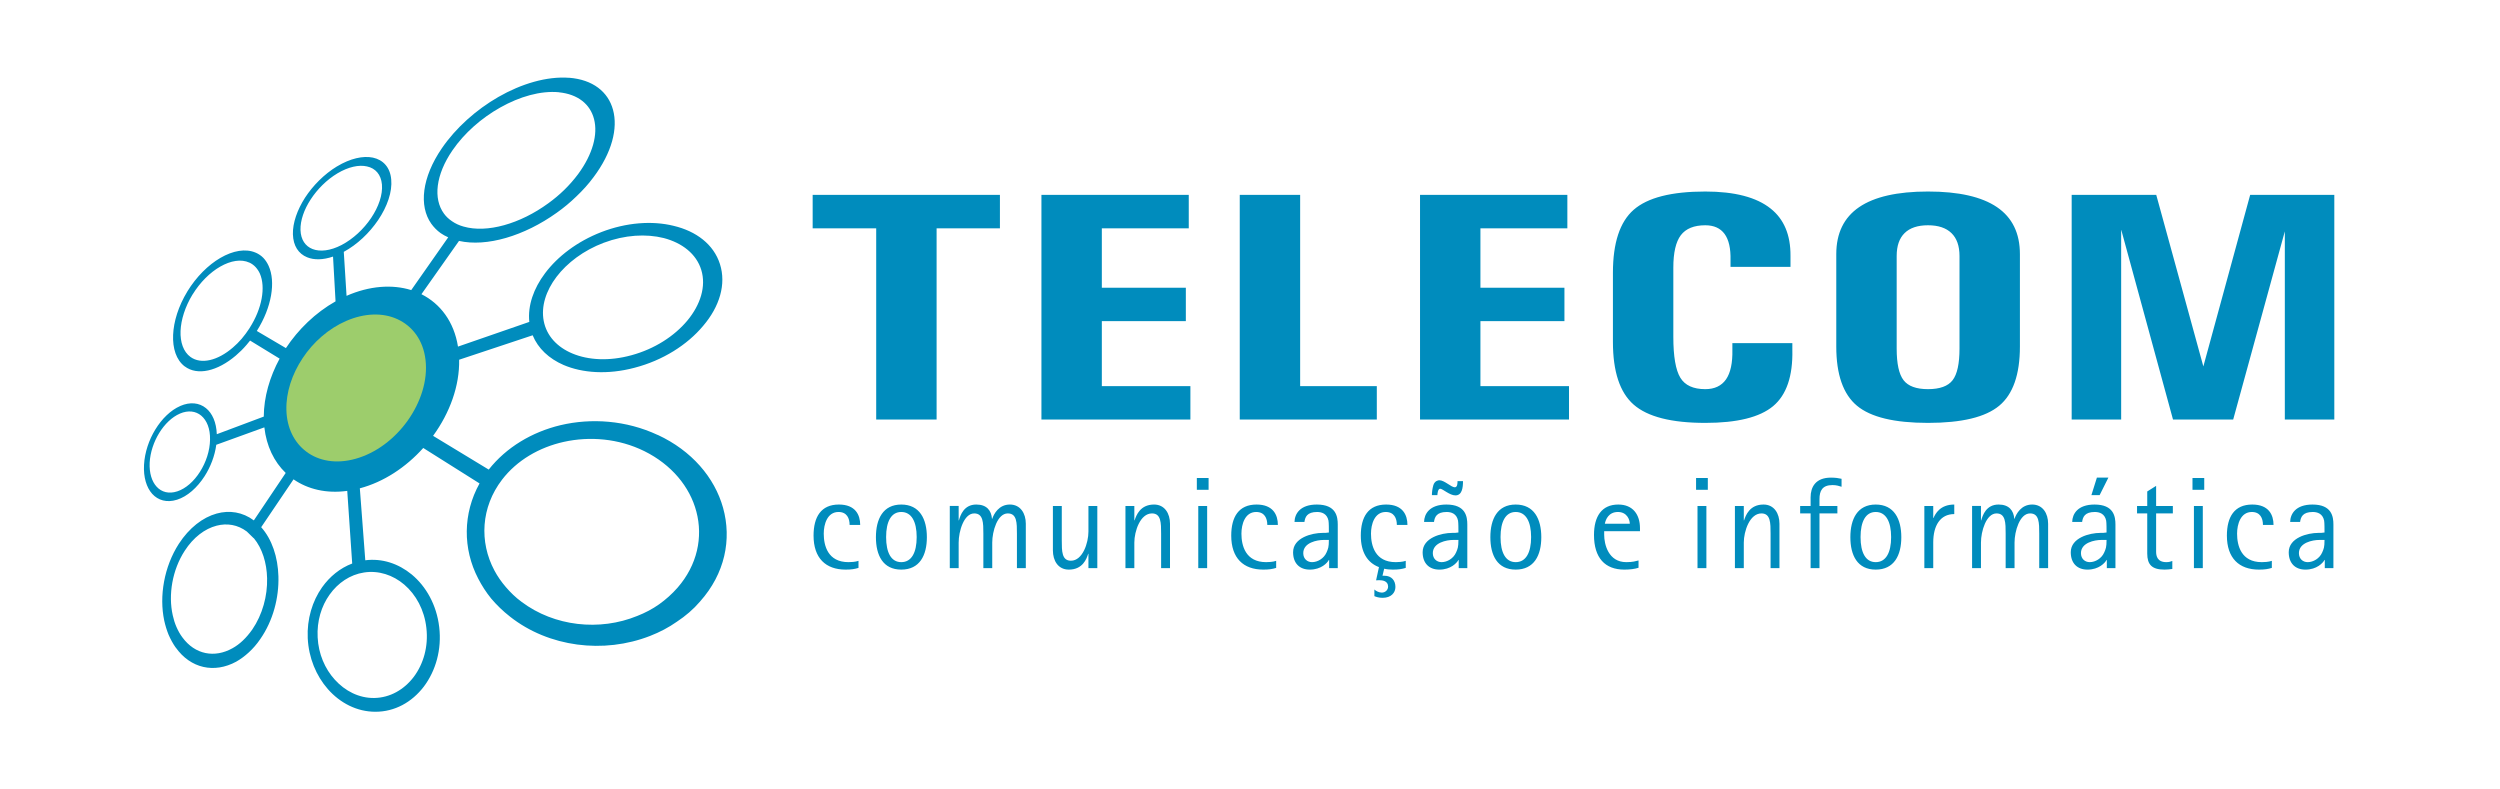 <?xml version="1.0" encoding="UTF-8"?>
<!DOCTYPE svg PUBLIC "-//W3C//DTD SVG 1.1//EN" "http://www.w3.org/Graphics/SVG/1.1/DTD/svg11.dtd">
<!-- Creator: CorelDRAW 2018 (64 Bit Versão de avaliação) -->
<svg xmlns="http://www.w3.org/2000/svg" xml:space="preserve" width="133.539mm" height="42.164mm" version="1.1" style="shape-rendering:geometricPrecision; text-rendering:geometricPrecision; image-rendering:optimizeQuality; fill-rule:evenodd; clip-rule:evenodd"
viewBox="0 0 43475.66 13727.16"
 xmlns:xlink="http://www.w3.org/1999/xlink">
 <defs>
  <style type="text/css">
   <![CDATA[
    .fil0 {fill:none}
    .fil2 {fill:#9DCD6C;fill-rule:nonzero}
    .fil1 {fill:#008CBD;fill-rule:nonzero}
   ]]>
  </style>
 </defs>
 <g id="Camada_x0020_1">
  <rect class="fil0" x="0.02" y="-0.03" width="43475.63" height="13727.16"/>
  <path class="fil1" d="M40424.06 9389.78c0,129.45 -13.54,154.38 -40.76,218 -45.48,104.54 -154.55,168.12 -252.28,168.12 -79.44,0 -152.17,-54.53 -152.17,-156.76 0,-184.04 240.85,-229.36 354.44,-229.36l90.77 0zm-34556.35 -6374.91c0,0 0,0 0,0 0,0 0,0 0,0 -187.23,112.03 -351.22,277.68 -465.49,454.07 -114.63,175.15 -181.01,366.03 -176.52,530.54 0.1,0.88 0.1,0.88 0.1,0.88 0,0 0,0 0,0 5.53,168.12 84.39,281.94 209.99,330.71 128.73,50.01 306.91,32 503.55,-69.9 0,0 0,0 0,0 0,0 0,0 0,0 202.05,-105.52 385.96,-278.36 514.69,-470.15 130.49,-194.1 203.28,-404.42 188.08,-581.95 0,0 0,0 0,0 0,0 0,0 -0.07,0 -15.76,-175.55 -113.79,-283.14 -258.92,-314.53 -140.29,-32.98 -323.97,6.38 -515.4,120.33zm-2519.46 2107.58c0,0 0,0 0,0 0,0 0,0 0,0 -0.88,0.29 -0.88,0.29 -0.88,0.29 -129.28,213.34 -199.31,438.28 -207.45,631.83 -7.39,195.96 49,363.36 172.78,453.09 0,0 0,0 0,0 186.03,134.33 475.39,62.64 737.73,-164.25 53.26,-44.96 103.43,-95.49 152.23,-151.78 47.83,-56.55 94.22,-118.6 137.42,-185.47 -0.91,0.26 -0.91,0.26 -0.91,0.26 0,0 0,0 0,0 221.81,-345.39 281.06,-713.9 181.18,-946.29 -19.31,-42.97 -44.54,-81.26 -74.82,-114.7 -30.05,-32.52 -65.96,-59.16 -106.62,-78.43 0,0 0,0 0,0 -0.91,0.36 -0.91,0.36 -0.91,0.36 0,0 0,0 0,0 0,0 0,0 -0.03,0 -143.25,-66.97 -327.71,-34.41 -508.96,69.54 -175.25,100.53 -348.39,269.41 -480.76,485.55zm-745.35 2922.61c0,0 0,0 0,0 0,0 0,0 0,0 -8.82,181.24 37.21,327.78 121.14,418.97 86.11,94.09 212.4,129.18 357.99,81.07 0,0 0,0 0,0 0,0 0,0 1.07,-0.13 148.69,-49.03 289.36,-174.34 393.74,-339.21 106.04,-165.35 172.71,-366.39 175.87,-559.75 0,0 0,0 0,0 0,0 0,0 0,0 4.17,-191.66 -56.32,-336.44 -153.67,-418.16 -95.13,-79.6 -226.11,-96.95 -369.13,-35.91 0,0.23 0,0.23 0,0.23 0,0 0,0 0,0 -140.12,59.94 -268.3,185.54 -362.19,339.14 -93.24,152.59 -155.13,334.71 -164.83,513.74zm3727.96 1910.71c0,0 0,0 0,0 0,0 0,0 0,0 -244.5,37.15 -454.91,182.28 -598.59,384.4 -143.54,200.06 -223.31,462.17 -208.26,743.04 0,0 0,0 0,0 0.2,1.82 0.2,1.82 0.2,1.82 14.29,286.21 125.18,544.41 298.15,734.61 177.17,196.87 421.48,322.34 685.12,318.53 0,0 0,0 0,0 0,0 0,0 0,0 275.04,-3.91 519.83,-145.4 687.76,-366.78 169.52,-226.07 256.45,-528.82 219.82,-849.17 0,0 0,0 -0.23,-1.95 0,0 0,0 0,0 -34.54,-314.43 -181.28,-579.8 -384.75,-754.01 -196.71,-167.44 -446.55,-249.55 -699.22,-210.48zm2399.65 -1613.54c0,0 0,0 0,0 -365.9,477.7 -398.88,1082.02 -131.37,1581.11 53,99.07 118.7,194.17 198.79,287.38 79.01,91.74 168.32,179.88 273.96,256.81 0,0 0,0 0,0 0,0 0,0 0,0 566.71,425.84 1355.88,512.86 2011.97,243.36 134.17,-52.55 261.82,-119.19 378.76,-202.05 115.58,-82.37 224.18,-179.03 321.46,-289.95 0,0 0,0 0,0 0,0 0,0 0,0 0,0 0,0 0,0 0,0 0,0 0,0 341.65,-392.7 444.3,-876.26 325.7,-1322.74 -113.88,-433.26 -433.59,-817.04 -904.26,-1050.47 0,0 0,0 0,0 -2.18,0.29 -2.18,0.29 -2.18,0.29 0,0 0,0 2.18,-0.29 -447.95,-221.03 -951.6,-260.91 -1400.58,-161.32 -428.44,95.07 -816.65,321.53 -1074.43,657.87zm725.2 -2759.37c0,0 0,0 0,0 0,0 0,0 0,0 50.07,258.92 235.42,455.56 500.23,565.38 273.83,114.63 636.68,136.22 1023.58,29.85 0,0 0,0 0,0 0,0 0,0 2.08,-0.39 401.46,-109.39 745.55,-331.36 972.53,-603.92 227.25,-274.97 328.5,-593.38 241.31,-879.48 0,0 0,0 0,0 0,0 0,0 0,0 -86.37,-281.13 -334.65,-470.7 -651.72,-554.31 -308.8,-77.32 -677.89,-55.48 -1042.17,81.13 -1.92,0.52 -1.92,0.52 -1.92,0.52 0,0 0,0 0,0 -351.74,132.86 -637.49,350.54 -821.89,592.95 -183.52,241.7 -271,514.95 -222.04,768.27zm264.03 -3977.67c0,0 0,0 0,0 -0.88,0.72 -0.88,0.72 -0.88,0.72 0,0 0,0 0.65,-1.86 -318.31,-29.59 -683.98,75.95 -1020,265.37 -324,181.93 -623.52,442.77 -830.49,744.18 0,0 0,0 0,0 -293.76,426.95 -337.45,843.61 -148.43,1101.13 36.69,50.95 84.16,95.65 141.59,133.78 56.68,38.94 121.21,70.19 197.98,91.22 0,0 0,0 0,0 0,0 0,0 0,0 409.14,118.51 985.85,-47.6 1473.77,-403.57 97.64,-70.55 191.86,-148.75 278.23,-233.17 86.93,-84.84 167.6,-176.65 241.18,-275.04 -1.79,0.59 -1.79,0.59 -1.79,0.59 0,0 0,0 1.79,-0.59 0,0 0,0 0,0 0,0 0,0 0,0 256.51,-347.87 345.82,-692.25 277.38,-956.06 -65.93,-259.05 -279.5,-433.69 -610.99,-466.7zm-5305.62 7753.81l-1.33 1.99c-40.7,-39.36 -81.2,-78.53 -120.52,-117.56 -158.16,-119.42 -344.94,-148.69 -526.28,-101.38 -202.83,52.38 -402.63,201.75 -553.79,436.1 0,0 0,0 0,0 -216.18,332.76 -288.58,764.72 -208.26,1121.84 15.04,69.93 36.2,137.94 64.62,203.22 28.68,65.5 62.41,126.84 103.53,181.47 0,0 0,0 0,0 0,0 0,0 0,0 218.23,298.58 560.69,363.3 871.61,187.82 61.76,-34.18 122.97,-78.72 179.84,-133.42 56.55,-53.36 111.28,-117.99 162.82,-190.42 -1.24,0.1 -1.24,0.1 -1.24,0.1 0,0 0,0 0,0 0,0 0,0 1.24,-0.1 0,0 0,0 0,0 179.03,-261.1 265.73,-585.4 258.53,-892.38 -6.12,-270.68 -85.23,-520.68 -230.76,-697.26zm1447.08 -6465.51c0,0 0,0 0,0 230.18,-138.72 451.36,-187.79 623.69,-152.43 176.65,38.29 299.06,166.49 318.34,377.79 0.13,0.98 0.13,0.98 0.13,0.98 0,0 0,0 0,0 20.74,215.26 -68.53,472.46 -227.86,707.91 -153.15,225.13 -363.69,425.51 -597.09,552.06 15.53,249.51 31.55,504.63 48.15,765.11 397.29,-174.63 792.69,-203.48 1124.93,-100.08 211.52,-302.58 426.07,-608.52 642.9,-917.71 -48.09,-21.26 -92.1,-45.64 -131.63,-72.86 -64.62,-46.26 -118.83,-102.36 -163.14,-164.28 -218.1,-308.67 -163.04,-804.12 183.94,-1310.96 0,0 0,0 0,0 244.76,-357.21 598.03,-671.09 982.04,-892.18 400.25,-229.69 842.89,-362.97 1230.9,-333.9 0,0 0,0 1.69,-0.65 0,0 0,0 0,0 0,0 0,0 0,0 410.38,32.59 676.46,242.19 762.35,557.21 88.29,322.31 -17.65,743.95 -338.72,1171.94 0.26,1.2 0.26,1.2 0.26,1.2 0,0 0,0 0,0 0,0 0,0 0,0 -1.86,0.55 -1.86,0.55 -1.86,0.55 -86.8,118.15 -187.3,229.04 -298.25,333.87 -104.9,102.23 -219.2,197.55 -341.36,283.63 -564.53,403.93 -1218.63,597.54 -1698.38,488.93 -220.57,312.19 -438.5,621.11 -653.31,926.69 327.84,164.9 566.62,477.61 635.41,911.23 395.33,-137.88 808.48,-280.74 1240.5,-429.52 -29.85,-284.06 74.95,-582.34 274.16,-846.67 218.75,-292.03 558.93,-552.26 976.24,-714.45 0,0 0,0 0,0 0,0 0,0 0.94,-0.52 436.55,-168.09 884.95,-201.2 1257.01,-109.29 394.78,93.14 697.85,322.93 806.82,665.26 0,0 0,0 0,0 0,0 0,0 0,0 111.86,349.92 -5.5,739.26 -292.52,1075.02 -275.95,330.35 -700.98,600.64 -1192.58,728 -1.07,0.36 -1.07,0.36 -1.07,0.36 0,0 0,0 0,0 -468.52,124.07 -906.05,91.65 -1233.37,-48.61 -253.16,-109.88 -443.84,-287.7 -537.44,-516.41 -445.93,147.22 -871.64,288.68 -1278.47,425.12 8.95,451.79 -160.31,921.58 -453.16,1323.72 306.78,185.61 629.09,381.14 967.68,586.93 304.6,-386.15 751.37,-653.83 1249.36,-772.73 533.31,-125.93 1140.16,-85.69 1688.78,170.4 0,0 0,0 2.21,-0.33 0,0 0,0 0,0 0,0 0,0 0,0 588,273.31 987.51,738.35 1135.09,1267.82 153.15,550.08 32.36,1143.84 -399.96,1628.32 0.42,2.38 0.42,2.38 0.42,2.38 0,0 0,0 0,0 0,0 0,0 0,0 -2.38,0.13 -2.38,0.13 -2.38,0.13 -115.22,134.62 -250.95,250.1 -401.85,349.85 -141.69,99.56 -297.05,181.37 -464.65,246.55 -809.19,316.61 -1763.17,194.82 -2434.97,-333.77 0,0 0,0 0,0 0,0 0,0 0,0 -125.67,-97.87 -235.64,-205.4 -328.63,-315.44 -88.65,-108.48 -164.12,-226.95 -226.63,-348 -269.41,-518.2 -267.88,-1130.53 23.44,-1654.46 -342.95,-216.34 -668.94,-421.74 -978.78,-616.59 -303.53,338.07 -689.39,592.01 -1102.85,701.82 30.25,405.33 61.82,822.38 94.77,1251.22 291.35,-37.05 576.38,56.68 807.83,247.33 249.42,207.13 431.99,527.87 477.44,911.39 0,0 0,0 0,0 0.23,0.91 0.23,0.91 0.23,0.91 46.98,391.53 -60.52,763.42 -267.39,1037.42 -209.34,273.54 -506.97,437.43 -841.91,437.43 0,0 0,0 0,0 0,0 0,0 0,0 -322.34,0 -614.25,-152.27 -826.91,-394.13 -202.96,-231.05 -333.64,-542.88 -349.92,-884.4 0,0 0,0 -0.1,-0.88 0,0 0,0 0,0 -15.63,-334.23 81,-646.05 249.51,-885.05 132.77,-186.74 312.58,-334.06 523.71,-413.53 -29.89,-433.1 -58.7,-854.09 -86.14,-1263.1 -365.19,50.27 -687.89,-30.15 -934.11,-200.74 -189.97,280.31 -377.46,557.69 -562.42,832.18 187.56,210.8 290.05,518.66 299.55,853.63 10.97,375.35 -93.47,772.96 -315.31,1091.82 0.1,1.76 0.1,1.76 0.1,1.76 0,0 0,0 0,0 0,0 0,0 0,0 -1.24,0.03 -1.24,0.03 -1.24,0.03 -60.46,88.59 -127.98,165.71 -199.08,230.6 -70,64.36 -143.48,118.28 -218.85,160.93 -379.97,206.6 -793.21,118.6 -1051.9,-247.14 -1.2,0 -1.2,0 -1.2,0 0,0 0,0 0,0 -48.12,-68.4 -88.55,-143.97 -122.67,-222.04 -31.35,-77.06 -56.49,-159.82 -75.47,-245.31 -90.21,-425.97 -1.92,-937.89 253.49,-1334.69 0,0 0,0 0,0 180.66,-278.46 416.33,-459.73 657.77,-526.7 221.74,-61.63 451.76,-27.41 647.03,119.09 182.38,-272.24 367.04,-547.5 554.08,-825.34 -202.86,-194.66 -334.65,-467.55 -371.28,-792.82 -290.47,104.8 -568.99,205.99 -836.05,303.1 -25.46,192.31 -99.43,384.27 -203.54,546.95 -128.34,199.08 -299.23,351.71 -479.49,408.62 -1.11,0.16 -1.11,0.16 -1.11,0.16 0,0 0,0 0,0 -176.03,55.57 -327.62,10.35 -430.5,-102.78 -99.04,-111.02 -153.73,-287.6 -141.85,-505.38 0,0 0,0 0,0 0,0 0,0 0,0 11.69,-214.78 85.85,-433.07 196.8,-613.92 113.13,-184.95 266.05,-335.33 432.94,-407.9 0,0 0,0 0,0 0,0 0,0 0.98,-1.04 171.74,-74.39 329.83,-56.42 446.12,37.83 110.37,89.04 181.54,246.36 188.76,453.45 261.4,-98.29 533.41,-200.52 816.81,-306.29 1.86,-341.13 103.6,-690.69 275.62,-1007.95 -177.82,-108.93 -349.01,-213.44 -513.65,-314.04 -20.54,26.24 -41.48,51.83 -62.96,76.61 -58.21,67.98 -120.59,129.31 -184.4,183.65 -319.58,272.27 -669.01,355.42 -889.54,188.31 -0.91,0.23 -0.91,0.23 -0.91,0.23 -146.7,-111.73 -210.71,-313.42 -200.61,-548.77 9.86,-230.63 91.71,-498.51 247.76,-753.91 0,0 0,0 0,-0.78 0,0 0,0 0,-0.29 0,0 0,0 0,0 157.44,-256.35 363.49,-460.06 573.74,-582.4 216.21,-125.83 438.99,-168.29 614.9,-91.06 0,0 0,0 0.88,-0.36 0,0 0,0 0,0 0,0 0,0 0,0 0,0 0,0 0,0 50.59,22.72 94.8,52.68 132.47,91.32 37.11,38.91 67.62,86.05 91.48,139.08 124.17,274.52 56.23,715.98 -205.59,1131.34l505.86 297.93c214.65,-324.98 512.93,-614.96 863.14,-812.91l-43.69 -778.59c-175.38,59.9 -330.84,61.27 -449.93,12.24 -149.57,-60.23 -242.45,-198.27 -247.85,-400.12 0,0 0,0 0,0 0,0 0,0 -0.03,-0.88 -5.14,-197.33 75.79,-423.98 210.54,-635.05 137.36,-210.38 331.75,-408.55 556.82,-545.19 0,0 0,0 0,0zm34567.46 6986.94l149.99 0 0 -758.8c0,-136.28 -27.28,-347.54 -363.53,-347.54 -295.32,0 -386.25,165.84 -388.5,302.16l172.71 0c11.26,-84.09 45.35,-172.71 220.38,-172.71 81.72,0 172.62,29.5 197.62,149.96 6.74,36.33 6.74,154.45 6.74,206.7 -36.27,6.87 -68.11,6.87 -106.72,6.87 -188.5,0 -515.7,83.96 -515.7,336.24 0,193.09 113.56,302.42 290.73,302.42 197.68,0 304.5,-116.23 331.69,-168.42l4.59 0 0 143.12zm-920.9 -127.23c-59.12,20.45 -136.31,22.69 -174.96,22.69 -358.9,0 -429.39,-288.45 -429.39,-495.25 0,-163.56 61.34,-377.1 256.77,-377.1 145.33,0 193.03,109 193.03,224.93l184.04 0c0,-172.71 -81.75,-354.38 -370.27,-354.38 -311.27,0 -440.75,215.75 -440.75,540.67 0,390.74 211.29,590.97 556.62,590.97 99.85,0 156.73,-8.99 224.9,-29.85l0 -122.67zm-1379.85 -1235.91l204.42 0 0 -204.42 -204.42 0 0 204.42zm24.91 1363.14l154.55 0 0 -1081.43 -154.55 0 0 1081.43zm-375.67 -124.98c-34.05,11.43 -54.5,20.45 -104.44,20.45 -159.1,0 -177.24,-111.25 -177.24,-181.73l0 -665.68 290.8 0 0 -129.48 -290.8 0 0 -349.82 -154.45 97.64 0 252.18 -177.3 0 0 129.48 177.3 0 0 697.46c0,193.19 81.75,279.79 299.81,279.79 45.48,0 90.9,-4.53 136.31,-11.3l0 -138.98zm-1143.55 -365.68c0,129.45 -13.64,154.38 -40.92,218 -45.42,104.54 -154.42,168.12 -252.12,168.12 -79.57,0 -152.23,-54.53 -152.23,-156.76 0,-184.04 240.79,-229.36 354.31,-229.36l90.96 0zm4.53 490.66l149.99 0 0 -758.8c0,-136.28 -27.31,-347.54 -363.56,-347.54 -295.26,0 -386.15,165.84 -388.43,302.16l172.62 0c11.36,-84.09 45.45,-172.71 220.38,-172.71 81.81,0 172.71,29.5 197.68,149.96 6.8,36.33 6.8,154.45 6.8,206.7 -36.33,6.87 -68.14,6.87 -106.79,6.87 -188.57,0 -515.63,83.96 -515.63,336.24 0,193.09 113.52,302.42 290.67,302.42 197.75,0 304.53,-116.23 331.75,-168.42l4.53 0 0 143.12zm-268.04 -1269.97l143.09 0 152.23 -304.37 -199.9 0 -95.42 304.37zm-2074.99 1269.97l154.48 0 0 -445.34c0,-195.34 90.83,-506.61 270.32,-506.61 159.01,0 159.01,165.91 159.01,352.16l0 599.79 154.55 0 0 -445.34c0,-193.09 88.49,-506.61 270.32,-506.61 158.97,0 158.97,163.6 158.97,352.16l0 599.79 154.58 0 0 -772.44c0,-179.52 -93.21,-333.9 -277.25,-333.9 -193.09,0 -279.43,165.84 -306.62,247.59l-4.56 0c-11.33,-143.12 -90.87,-247.59 -272.69,-247.59 -215.79,0 -277.09,186.22 -302.13,274.84l-4.49 0 0 -249.94 -154.48 0 0 1081.43zm-830.13 0l154.51 0 0 -447.56c0,-290.8 120.39,-492.94 365.77,-492.94l0 -165.84c-247.63,0 -329.44,161.22 -361.18,233.98l-4.59 0 0 -209.08 -154.51 0 0 1081.43zm-1109.46 -540.67c0,-270.32 88.65,-436.23 263.58,-436.23 177.11,0 268.04,165.91 268.04,436.23 0,272.6 -90.93,436.13 -268.04,436.13 -174.93,0 -263.58,-163.53 -263.58,-436.13zm263.58 565.96c320.29,0 445.21,-247.95 445.21,-563.72 0,-315.77 -124.92,-567.92 -445.21,-567.92 -318.08,0 -440.82,252.15 -440.82,567.92 0,315.77 122.74,563.72 440.82,563.72zm-1132.25 -25.3l154.48 0 0 -951.95 311.24 0 0 -129.48 -311.24 0 0 -118.12c0,-145.33 47.7,-245.31 227.18,-245.31 65.86,0 115.84,15.86 156.76,29.53l0 -138.63c-49.97,-11.36 -106.72,-20.38 -184.04,-20.38 -270.32,0 -354.38,165.81 -354.38,343.05l0 149.86 -181.67 0 0 129.48 181.67 0 0 951.95zm-1316.3 0l154.55 0 0 -445.34c0,-195.34 102.23,-506.61 306.75,-506.61 158.97,0 158.97,165.91 158.97,352.16l0 599.79 154.45 0 0 -772.44c0,-179.52 -93.18,-333.9 -277.12,-333.9 -240.82,0 -308.96,186.22 -338.49,274.84l-4.56 0 0 -249.94 -154.55 0 0 1081.43zm-675.52 -1363.14l204.39 0 0 -204.42 -204.39 0 0 204.42zm24.97 1363.14l154.48 0 0 -1081.43 -154.48 0 0 1081.43zm-1611.62 -772.44c13.71,-72.67 65.89,-204.46 227.25,-204.46 156.76,0 206.77,131.79 206.77,204.46l-434.01 0zm586.15 638.4c-49.94,11.33 -93.11,29.5 -213.51,29.5 -311.27,0 -384.01,-311.21 -384.01,-474.77l0 -63.65 622.55 0 0 -52.25c0,-236.26 -122.71,-411.12 -377.14,-411.12 -288.52,0 -422.55,206.7 -422.55,529.24 0,399.86 193.09,602.39 527.09,602.39 99.85,0 181.7,-11.3 247.56,-32.1l0 -127.23zm-2399.88 -406.63c0,-270.32 88.62,-436.23 263.55,-436.23 177.24,0 268.07,165.91 268.07,436.23 0,272.6 -90.83,436.13 -268.07,436.13 -174.93,0 -263.55,-163.53 -263.55,-436.13zm263.55 565.96c320.32,0 445.21,-247.95 445.21,-563.72 0,-315.77 -124.89,-567.92 -445.21,-567.92 -318.01,0 -440.69,252.15 -440.69,567.92 0,315.77 122.67,563.72 440.69,563.72zm-995.91 -515.96c0,129.45 -13.67,154.38 -40.92,218 -45.45,104.54 -154.38,168.12 -252.12,168.12 -79.6,0 -152.3,-54.53 -152.3,-156.76 0,-184.04 240.85,-229.36 354.38,-229.36l90.96 0zm4.53 490.66l149.99 0 0 -758.8c0,-136.28 -27.28,-347.54 -363.56,-347.54 -295.29,0 -386.15,165.84 -388.43,302.16l172.65 0c11.33,-84.09 45.45,-172.71 220.34,-172.71 81.81,0 172.71,29.5 197.65,149.96 6.84,36.33 6.84,154.45 6.84,206.7 -36.33,6.87 -68.14,6.87 -106.82,6.87 -188.54,0 -515.66,83.96 -515.66,336.24 0,193.09 113.62,302.42 290.8,302.42 197.68,0 304.4,-116.23 331.69,-168.42l4.53 0 0 143.12zm-370.36 -1269.97c0,-9.08 4.59,-111.34 47.76,-111.34 45.45,0 163.6,115.93 265.82,115.93 115.87,0 131.79,-134.04 131.79,-247.63l-95.42 0c0,34.12 0,106.79 -47.73,106.79 -61.34,0 -179.48,-122.67 -268.07,-122.67 -20.41,0 -81.81,11.33 -104.54,86.27 -18.13,63.55 -24.97,127.23 -24.97,172.65l95.36 0zm-1066.2 1481.59c18.17,0 36.27,-2.21 54.47,-2.21 54.53,0 154.48,11.33 154.48,111.28 0,61.34 -52.22,104.47 -109.06,104.47 -49.97,0 -106.69,-29.5 -129.51,-54.5l0 115.84c25.07,11.36 75.01,29.5 143.18,29.5 147.64,0 222.62,-88.52 222.62,-188.5 0,-111.31 -65.86,-195.37 -190.88,-195.37l-34.09 0 29.63 -122.64c45.42,11.3 95.39,15.82 149.89,15.82 99.95,0 156.79,-8.99 224.93,-29.85l0 -122.67c-59.06,20.45 -136.35,22.69 -174.93,22.69 -359,0 -429.39,-288.45 -429.39,-495.25 0,-163.56 61.37,-377.1 256.74,-377.1 145.33,0 193.03,109 193.03,224.93l184.11 0c0,-172.71 -81.81,-354.38 -370.36,-354.38 -311.21,0 -440.69,215.75 -440.69,540.67 0,288.55 115.84,472.49 315.73,547.5l-49.91 229.78zm-821.08 -702.28c0,129.45 -13.58,154.38 -40.86,218 -45.42,104.54 -154.45,168.12 -252.15,168.12 -79.54,0 -152.2,-54.53 -152.2,-156.76 0,-184.04 240.79,-229.36 354.35,-229.36l90.87 0zm4.59 490.66l149.99 0 0 -758.8c0,-136.28 -27.31,-347.54 -363.53,-347.54 -295.32,0 -386.25,165.84 -388.47,302.16l172.62 0c11.36,-84.09 45.45,-172.71 220.38,-172.71 81.78,0 172.58,29.5 197.65,149.96 6.77,36.33 6.77,154.45 6.77,206.7 -36.27,6.87 -68.14,6.87 -106.75,6.87 -188.5,0 -515.6,83.96 -515.6,336.24 0,193.09 113.52,302.42 290.67,302.42 197.65,0 304.44,-116.23 331.69,-168.42l4.59 0 0 143.12zm-920.96 -127.23c-58.96,20.45 -136.28,22.69 -174.86,22.69 -359,0 -429.36,-288.45 -429.36,-495.25 0,-163.56 61.34,-377.1 256.61,-377.1 145.43,0 193.16,109 193.16,224.93l183.98 0c0,-172.71 -81.72,-354.38 -370.33,-354.38 -311.18,0 -440.65,215.75 -440.65,540.67 0,390.74 211.26,590.97 556.59,590.97 99.95,0 156.76,-8.99 224.87,-29.85l0 -122.67zm-1379.81 -1235.91l204.52 0 0 -204.42 -204.52 0 0 204.42zm24.94 1363.14l154.55 0 0 -1081.43 -154.55 0 0 1081.43zm-1266.22 0l154.48 0 0 -445.34c0,-195.34 102.29,-506.61 306.72,-506.61 159.04,0 159.04,165.91 159.04,352.16l0 599.79 154.51 0 0 -772.44c0,-179.52 -93.24,-333.9 -277.22,-333.9 -240.76,0 -308.96,186.22 -338.52,274.84l-4.53 0 0 -249.94 -154.48 0 0 1081.43zm-643.77 0l154.45 0 0 -1081.43 -154.45 0 0 445.34c0,195.34 -99.95,506.61 -304.4,506.61 -159.07,0 -159.07,-165.88 -159.07,-352.16l0 -599.79 -154.48 0 0 772.44c0,179.52 90.93,334.29 277.15,334.29 240.85,0 308.96,-186.61 336.24,-275.2l4.56 0 0 249.9zm-2411.21 0l154.42 0 0 -445.34c0,-195.34 90.96,-506.61 270.32,-506.61 159.14,0 159.14,165.91 159.14,352.16l0 599.79 154.45 0 0 -445.34c0,-193.09 88.59,-506.61 270.32,-506.61 159.07,0 159.07,163.6 159.07,352.16l0 599.79 154.48 0 0 -772.44c0,-179.52 -93.18,-333.9 -277.19,-333.9 -193.16,0 -279.43,165.84 -306.68,247.59l-4.56 0c-11.39,-143.12 -90.93,-247.59 -272.56,-247.59 -215.82,0 -277.22,186.22 -302.19,274.84l-4.59 0 0 -249.94 -154.42 0 0 1081.43zm-1107.18 -540.67c0,-270.32 88.49,-436.23 263.42,-436.23 177.24,0 268.1,165.91 268.1,436.23 0,272.6 -90.87,436.13 -268.1,436.13 -174.93,0 -263.42,-163.53 -263.42,-436.13zm263.42 565.96c320.29,0 445.37,-247.95 445.37,-563.72 0,-315.77 -125.08,-567.92 -445.37,-567.92 -317.98,0 -440.69,252.15 -440.69,567.92 0,315.77 122.71,563.72 440.69,563.72zm17855.02 -3138.26c205.79,0 348.42,-51.99 427.83,-154.97 80.58,-103.95 120.3,-287.28 120.3,-550.89l0 -1609.24c0,-175.77 -47.14,-308.99 -140.12,-398.75 -93.08,-90.74 -229.43,-136.09 -408,-136.09 -178.57,0 -315.02,45.35 -406.79,136.09 -91.78,89.76 -137.68,222.98 -137.68,398.75l0 1609.24c0,263.61 39.69,446.94 120.33,550.89 79.37,102.98 220.7,154.97 424.15,154.97zm0 586.8c-584.13,0 -995.87,-99.2 -1235.2,-298.61 -239.39,-199.38 -359.65,-542.43 -359.65,-1028.1l0 -1608.23c0,-363.82 132.67,-635.99 398.07,-817.4 265.4,-180.49 663.54,-271.2 1196.78,-271.2 533.24,0 932.55,90.7 1199.22,271.2 266.61,181.41 399.31,453.58 399.31,817.4l0 1608.23c0,485.68 -120.33,828.73 -359.65,1028.1 -239.36,199.41 -652.3,298.61 -1238.88,298.61zm-15417.44 -58.57l0 0 0 -3906.4 0 0 2562.14 0 0 0 0 290.11 0 291.02 0 0 -1511.7 0 0 0 0 1032.86 0 0 1460.91 0 0 290.08 0 291.02 0 0 -1460.91 0 0 0 0 1130.17 0 0 1540.22 0 0 0 0 290.11 0 291.02 0 0 -2590.66 0zm-2873.41 0l0 -3325.27 0 0 -1104.94 0 0 0 0 -291.02 0 -290.11 0 0 3256.54 0 0 0 0 290.11 0 291.02 0 0 -1101.16 0 0 0 0 3325.27 0 0 -523.35 0 -527.09 0zm6322.23 0l0 0 0 -3906.4 0 0 523.35 0 527.03 0 0 0 0 3325.27 0 0 1333.19 0 0 0 0 290.11 0 291.02 0 0 -2383.57 0zm3135.1 0l0 0 0 -3906.4 0 0 2562.07 0 0 0 0 290.11 0 291.02 0 0 -1511.73 0 0 0 0 1032.86 0 0 1460.91 0 0 290.08 0 291.02 0 0 -1460.91 0 0 0 0 1130.17 0 0 1540.32 0 0 0 0 290.11 0 291.02 0 0 -2590.66 0zm6474.79 -1328.6l0 116.23c9.9,458.3 -101.71,784.29 -333.64,978.94 -233.14,194.66 -626.26,292 -1180.6,292 -589.11,0 -1003.3,-105.81 -1245.09,-317.49 -240.59,-210.74 -360.89,-574.53 -360.89,-1089.54l0 -1203.81c0,-518.76 120.3,-884.47 360.89,-1095.2 241.8,-211.65 655.98,-317.49 1245.09,-317.49 510.91,0 890.42,99.2 1137.2,296.69 231.87,184.3 347.22,458.33 344.77,822.09l0 74.65 0 116.26 -1042.98 0 0 -116.26c4.95,-203.15 -29.76,-355.26 -102.94,-455.4 -74.39,-101.12 -186.03,-151.23 -336.05,-151.23 -195.96,0 -337.35,57.66 -425.38,172.94 -86.8,115.28 -130.23,303.3 -130.23,564.11l0 1204.79c0,339.24 40.92,575.47 121.53,708.72 80.61,133.22 225.75,199.38 434.08,199.38 161.19,0 281.48,-56.71 360.89,-170.08 78.1,-113.43 115.32,-285.39 110.33,-514.07l0 -116.23 1043.02 0zm5718.24 1328.6l0 0 -429.13 0 -431.54 0 0 0 0 -3906.4 0 0 734.18 0 736.66 0 0 0 820.95 2989.8 -3.71 0 0 0 816 -2989.8 0 0 729.17 0 734.18 0 0 0 0 3906.4 0 0 -429.1 0 -431.51 0 0 0 0 -3280.83 2.41 0 -900.32 3280.83 -523.35 0 -523.35 0 -899.08 -3294.99 -2.47 0 0 3294.99zm-21958.19 2457.5c-59.16,20.45 -136.35,22.69 -174.89,22.69 -359,0 -429.45,-288.45 -429.45,-495.25 0,-163.56 61.3,-377.1 256.74,-377.1 145.37,0 193.06,109 193.06,224.93l184.08 0c0,-172.71 -81.75,-354.38 -370.36,-354.38 -311.18,0 -440.69,215.75 -440.69,540.67 0,390.74 211.29,590.97 556.59,590.97 99.92,0 156.76,-8.99 224.93,-29.85l0 -122.67z"/>
  <path class="fil2" d="M6021.67 5580.49c0,0 0,0 0,0 0,0 0,0 0,0 -310.23,134.49 -577.07,372.09 -759.77,649.6 -182.35,274.16 -290.01,593.57 -281.45,900.68 0,0 0,0 0,0 0,0 0,0 0,0 7.94,313.36 137.88,566.52 344.81,721.98 214.55,162.82 518.53,221.16 858.42,125.47 0,0 0,0 0,0 0,0 0,0 0,0 354.77,-99.17 677.54,-344.48 904.29,-660.96 228.19,-320.36 353.17,-702.05 312.12,-1056.27 0,0 0,0 0,0 0,0 0,0 -0.16,-1.01 -39.59,-345.1 -228.25,-590.28 -489.81,-709.93 -249.9,-114.63 -565.9,-108.93 -888.44,30.44z"/>
 </g>
</svg>
